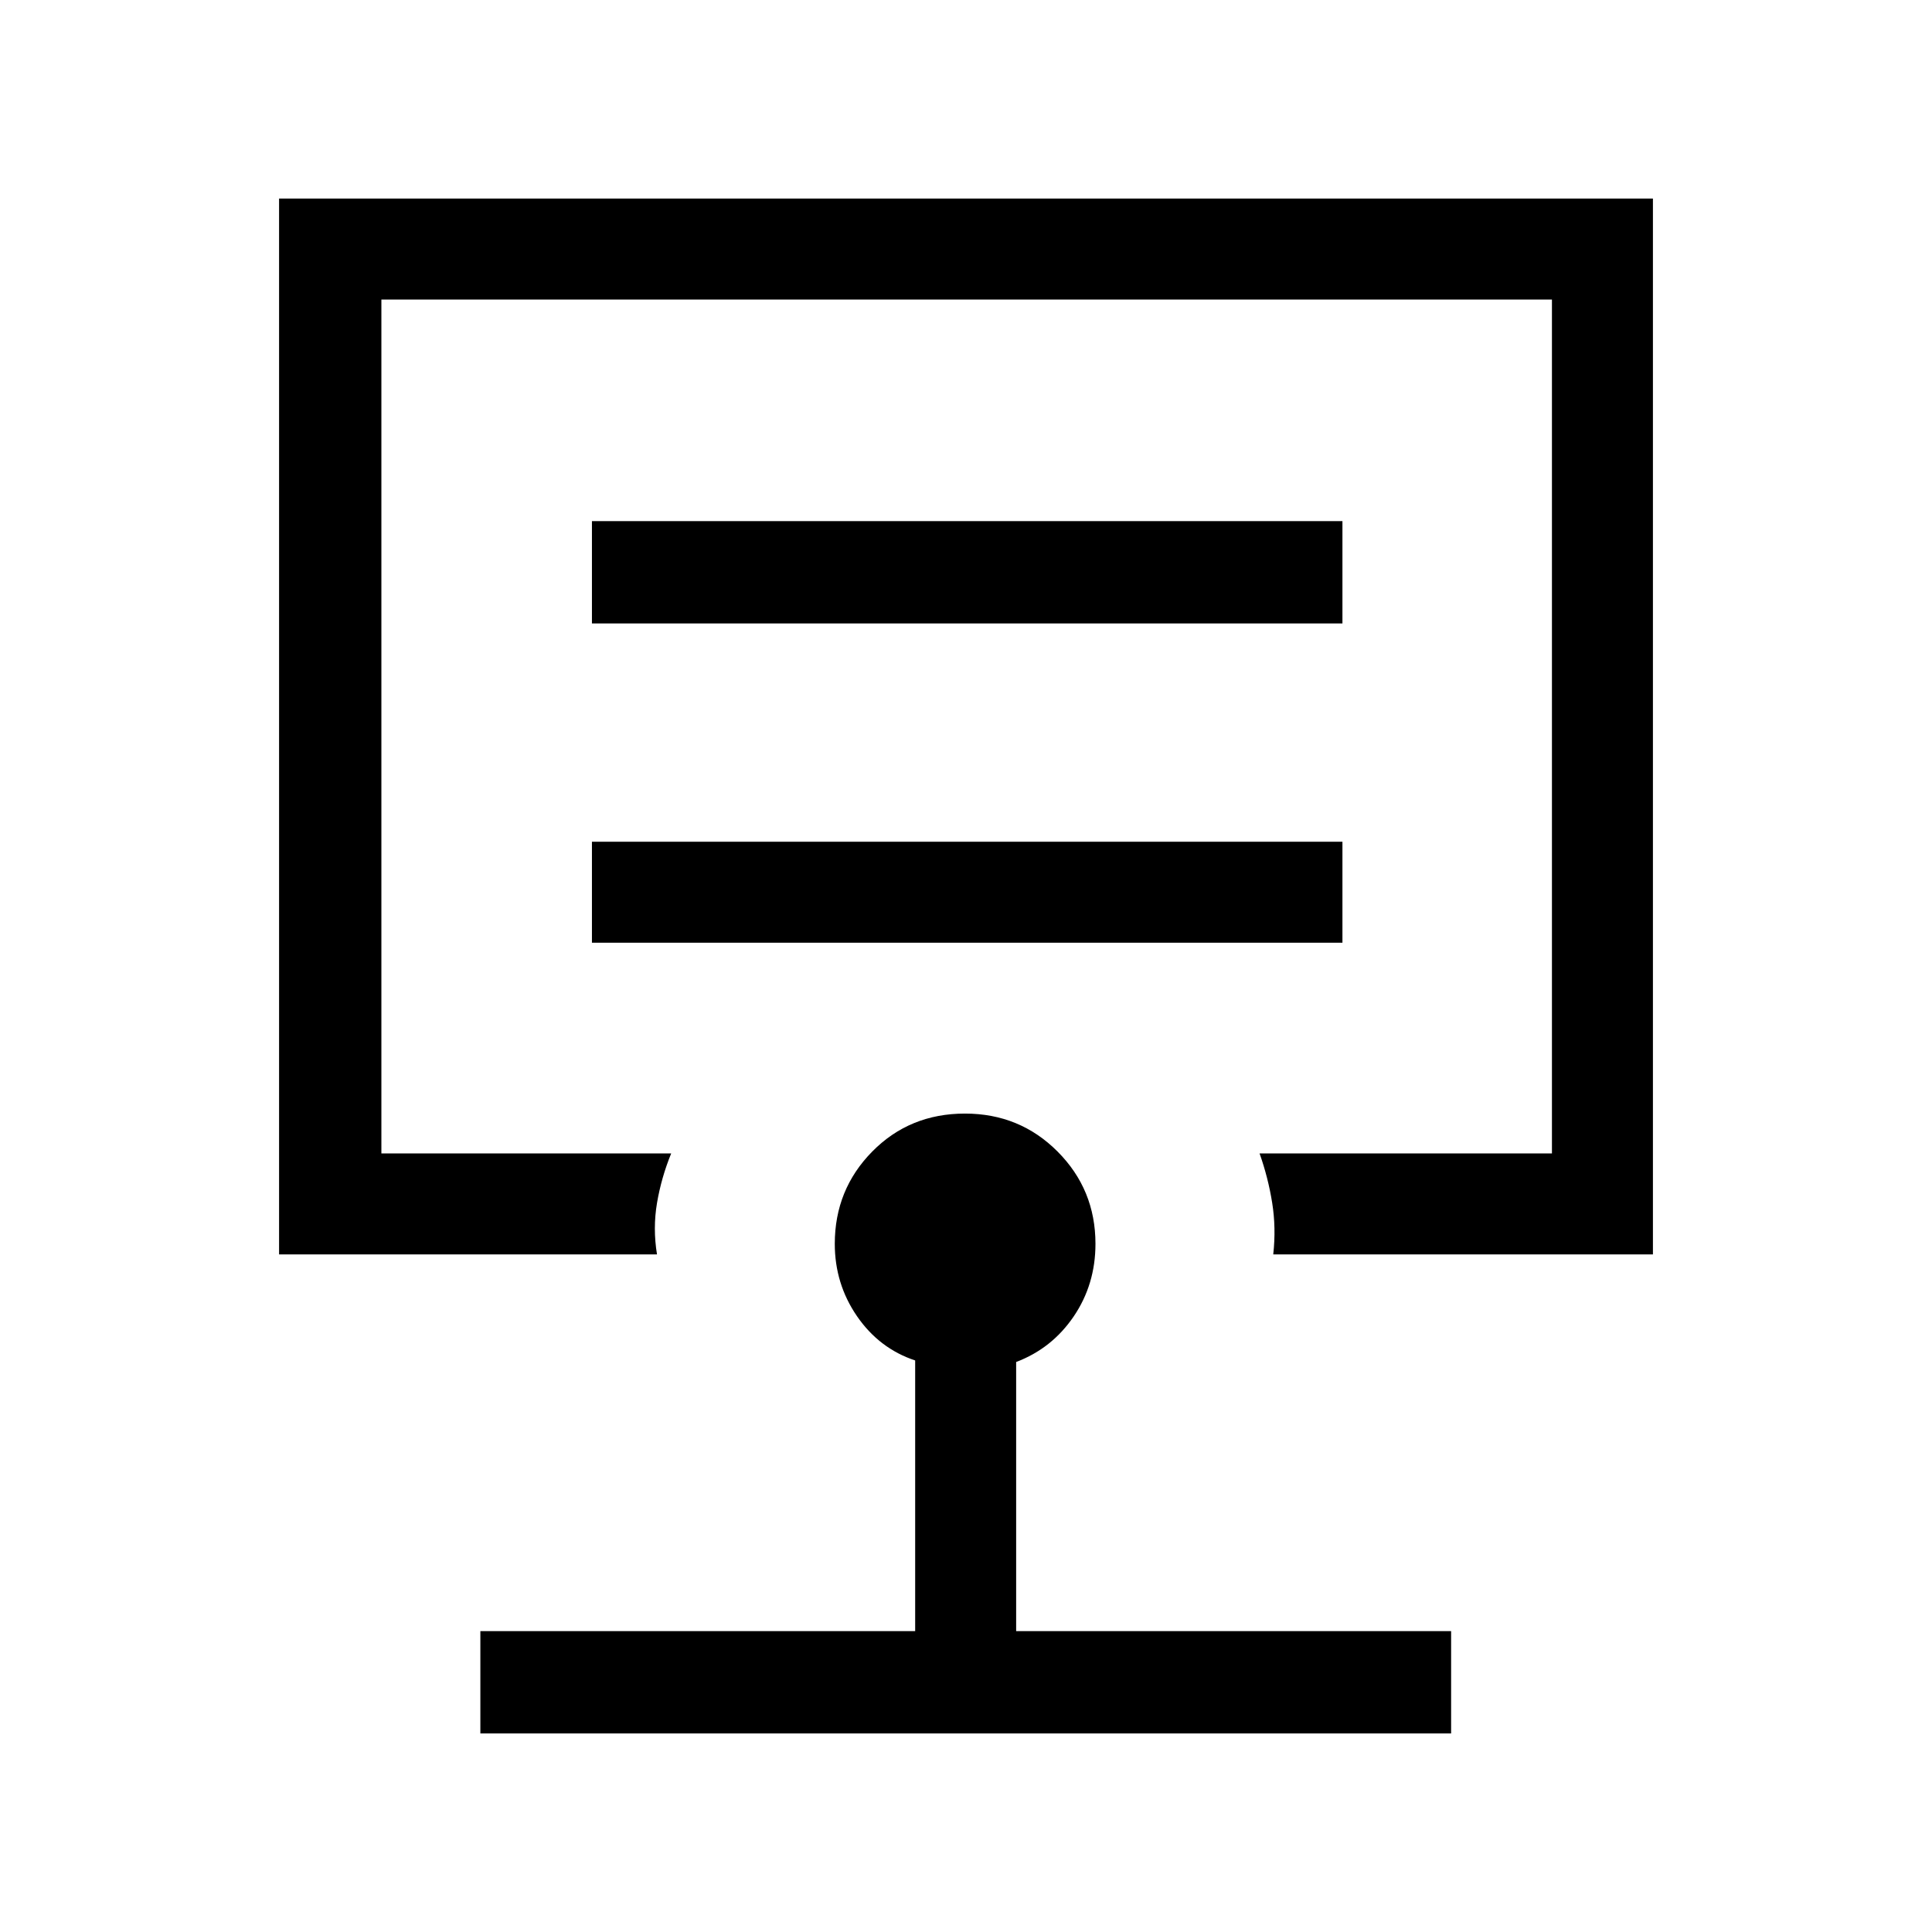 <svg xmlns="http://www.w3.org/2000/svg" height="40" viewBox="0 -960 960 960" width="40"><path d="M480-599.97ZM238.69-98.67v-50.84h216.05V-284q-17.83-5.91-28.89-21.97-11.05-16.07-11.05-35.98 0-26.95 18.59-45.83 18.6-18.89 46.1-18.89 27.23 0 46.03 18.89 18.81 18.88 18.81 45.83 0 20.14-10.8 36.06-10.81 15.92-28.61 22.66v133.72h216.13v50.84H238.69ZM138.67-336.69v-524.64h682.66v524.64H632.67q1.46-13.23-.54-25.68-1.99-12.46-6.26-24.5h145.28v-424.28H189.51v424.28h144q-4.89 11.97-7.04 24.59-2.14 12.61-.01 25.59H138.67Zm155.46-154.87h372.92v-50.18H294.13v50.18Zm0-158.65h372.92v-50.84H294.13v50.84Z"/></svg>